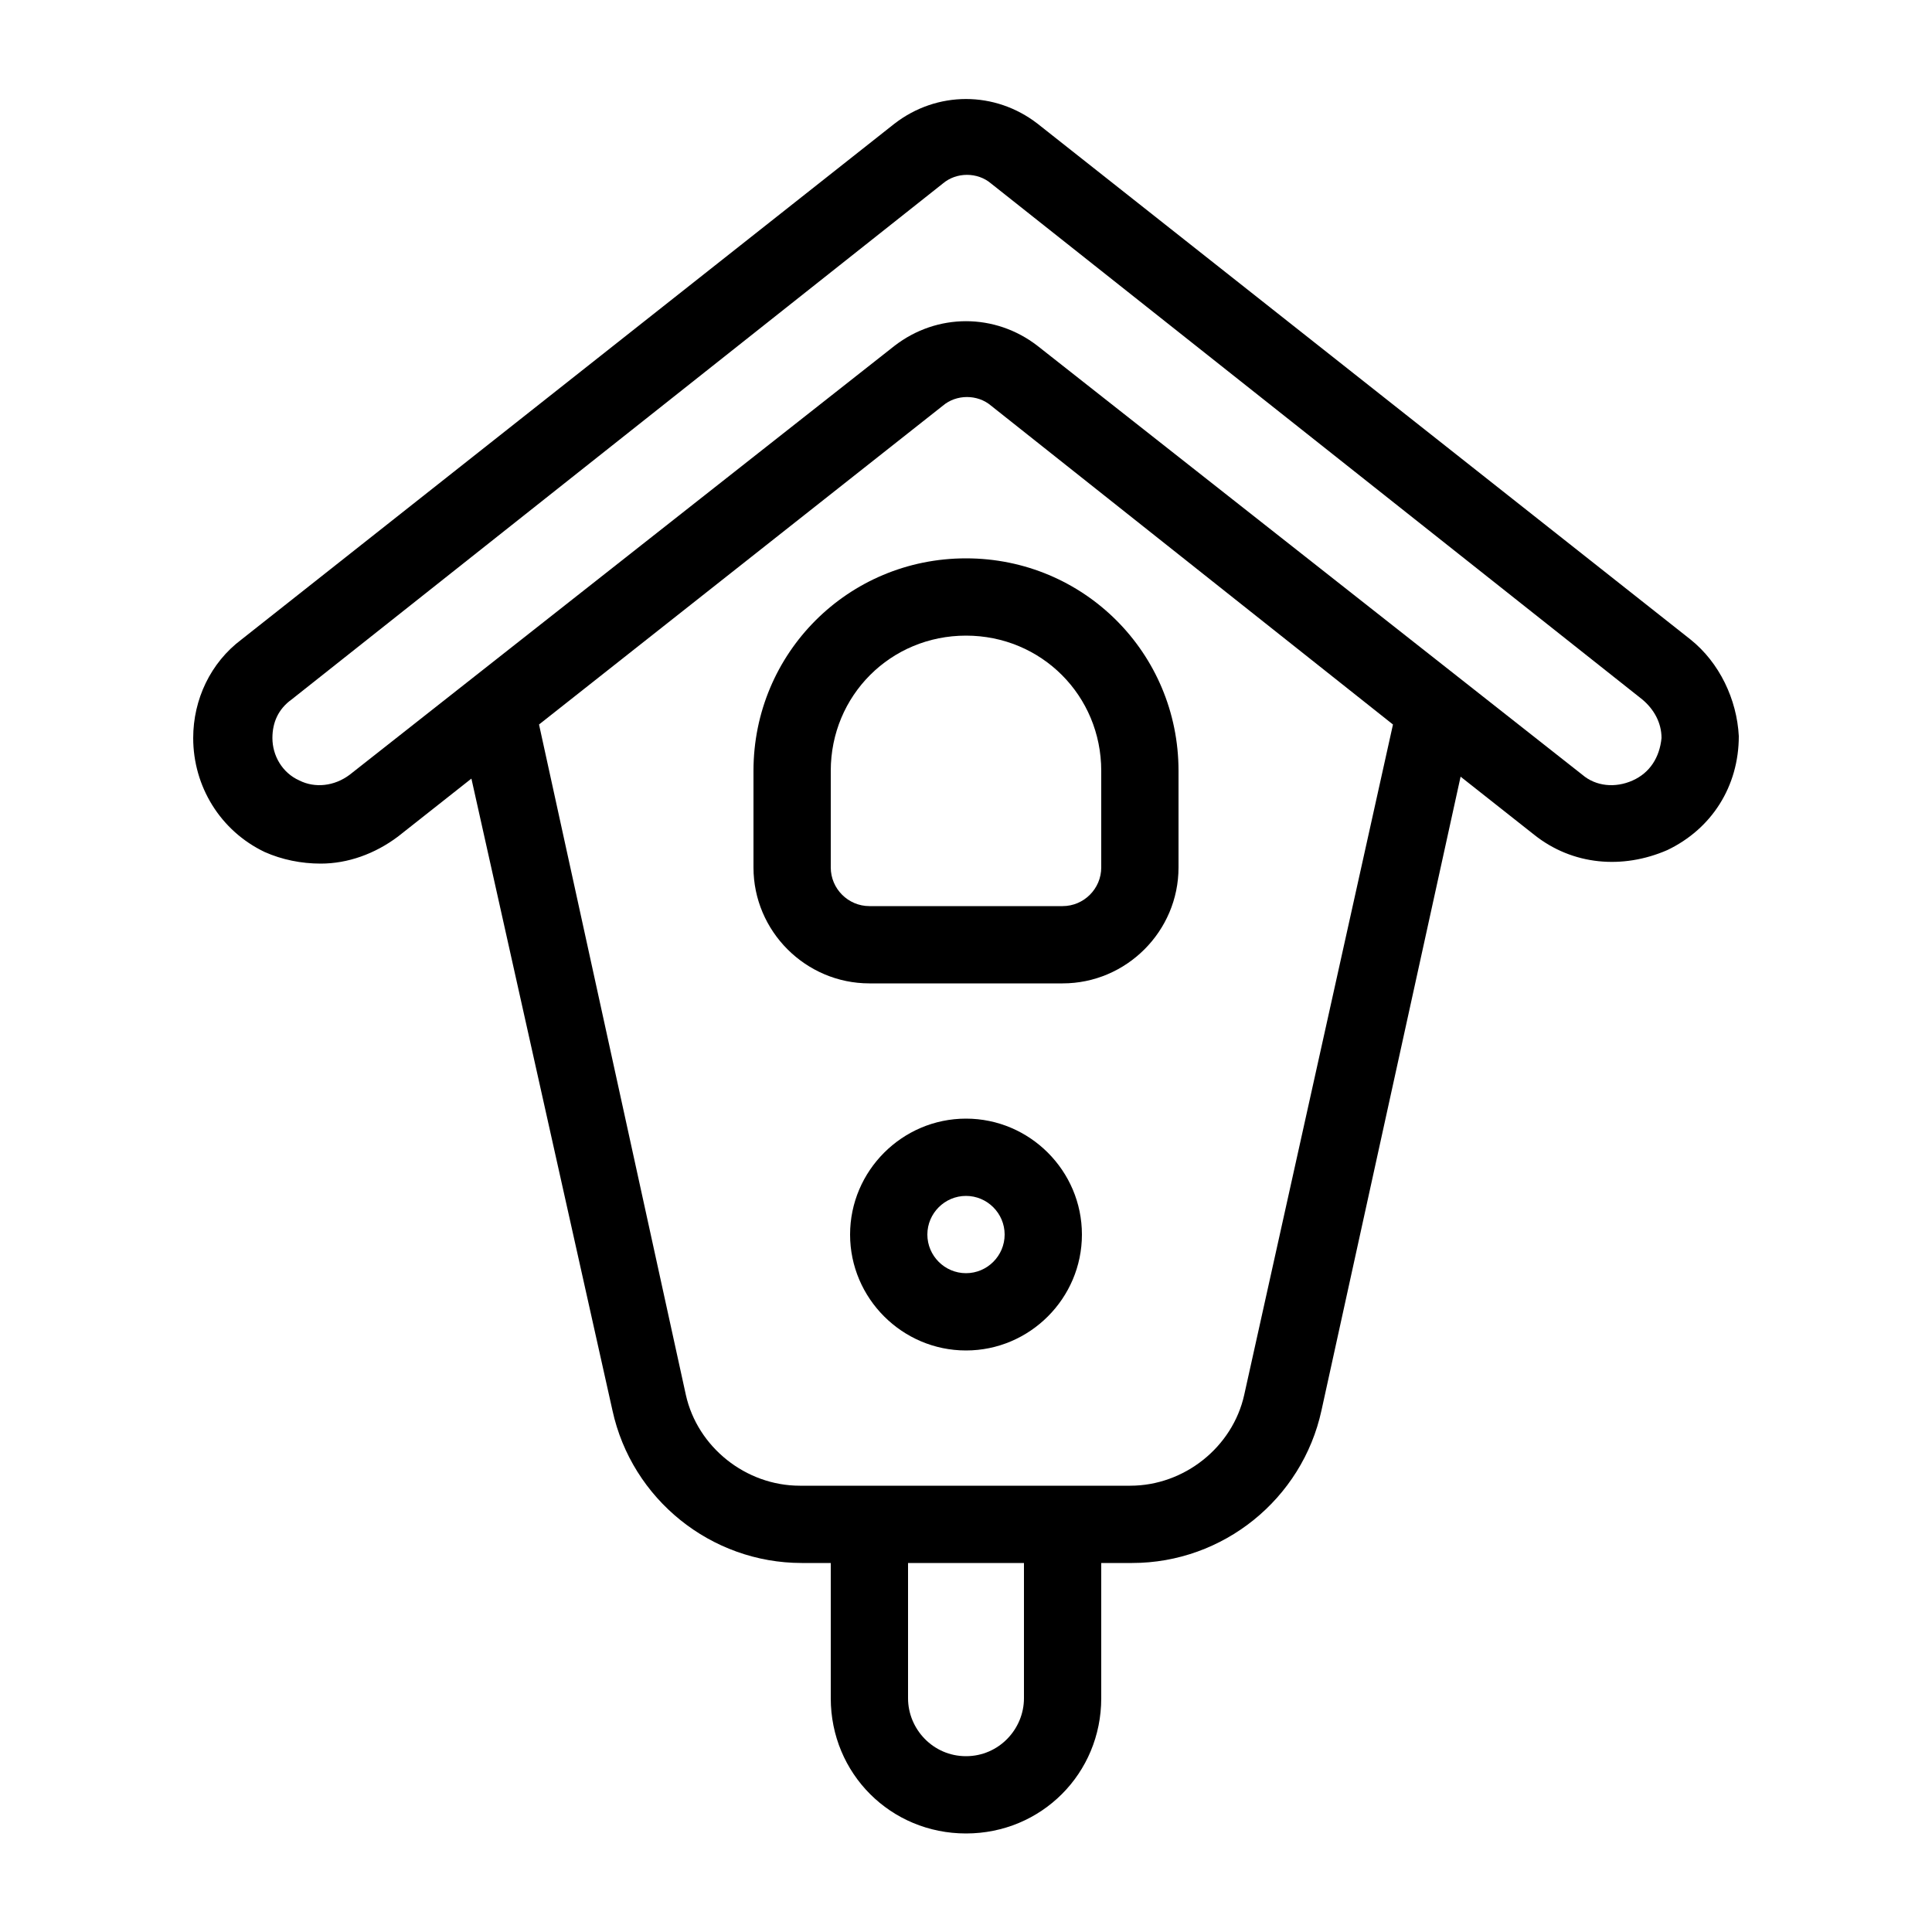 <?xml version="1.0" encoding="utf-8"?>
<!-- Generator: Adobe Illustrator 21.0.2, SVG Export Plug-In . SVG Version: 6.00 Build 0)  -->
<svg version="1.1" id="Layer_1" xmlns="http://www.w3.org/2000/svg" xmlns:xlink="http://www.w3.org/1999/xlink" x="0px" y="0px"
	 viewBox="0 0 100 100" style="enable-background:new 0 0 100 100;" xml:space="preserve">
<g>
	<path d="M50,57.9c-3.3,0-6,2.7-6,6s2.7,6,6,6s6-2.7,6-6S53.3,57.9,50,57.9z M50,65.9c-1.1,0-2-0.9-2-2c0-1.1,0.9-2,2-2s2,0.9,2,2
		C52,65,51.1,65.9,50,65.9z"/>
	<path d="M87.5,33.1L53.7,6.4c-2.2-1.7-5.2-1.7-7.4,0L12.5,33.1c0,0,0,0,0,0c-1.6,1.2-2.5,3.1-2.5,5.1c0,2.5,1.4,4.8,3.7,5.9
		c0.9,0.4,1.9,0.6,2.9,0.6c1.4,0,2.8-0.5,4-1.4l3.8-3L31.7,73c1,4.6,5.1,7.9,9.8,7.9H43v7c0,3.9,3.1,7,7,7s7-3.1,7-7v-7h1.6
		c4.7,0,8.8-3.3,9.8-7.9l7.2-32.8l3.8,3c2,1.6,4.6,1.8,6.9,0.8c2.3-1.1,3.7-3.3,3.7-5.9C89.9,36.2,89,34.3,87.5,33.1z M53,87.9
		c0,1.6-1.3,3-3,3s-3-1.4-3-3v-7h6V87.9z M64.4,72.2c-0.6,2.7-3.1,4.7-5.9,4.7H41.4c-2.8,0-5.3-2-5.9-4.7l-7.6-34.7L48.8,21
		c0.7-0.6,1.8-0.6,2.5,0l20.8,16.5L64.4,72.2z M84.5,40.4c-0.9,0.4-1.9,0.3-2.6-0.3L53.7,17.9c-2.2-1.7-5.2-1.7-7.4,0L18.1,40.1
		c-0.8,0.6-1.8,0.7-2.6,0.3c-0.9-0.4-1.4-1.3-1.4-2.2c0-0.8,0.3-1.5,1-2L48.8,9.5c0.7-0.6,1.8-0.6,2.5,0L85,36.2c0.6,0.5,1,1.2,1,2
		C85.9,39.2,85.4,40,84.5,40.4z"/>
	<path d="M39,39.9v5c0,3.3,2.7,6,6,6h10c3.3,0,6-2.7,6-6v-5c0-6.1-4.9-11-11-11S39,33.8,39,39.9z M57,39.9v5c0,1.1-0.9,2-2,2H45
		c-1.1,0-2-0.9-2-2v-5c0-3.9,3.1-7,7-7S57,36,57,39.9z"/>
</g>
</svg>
